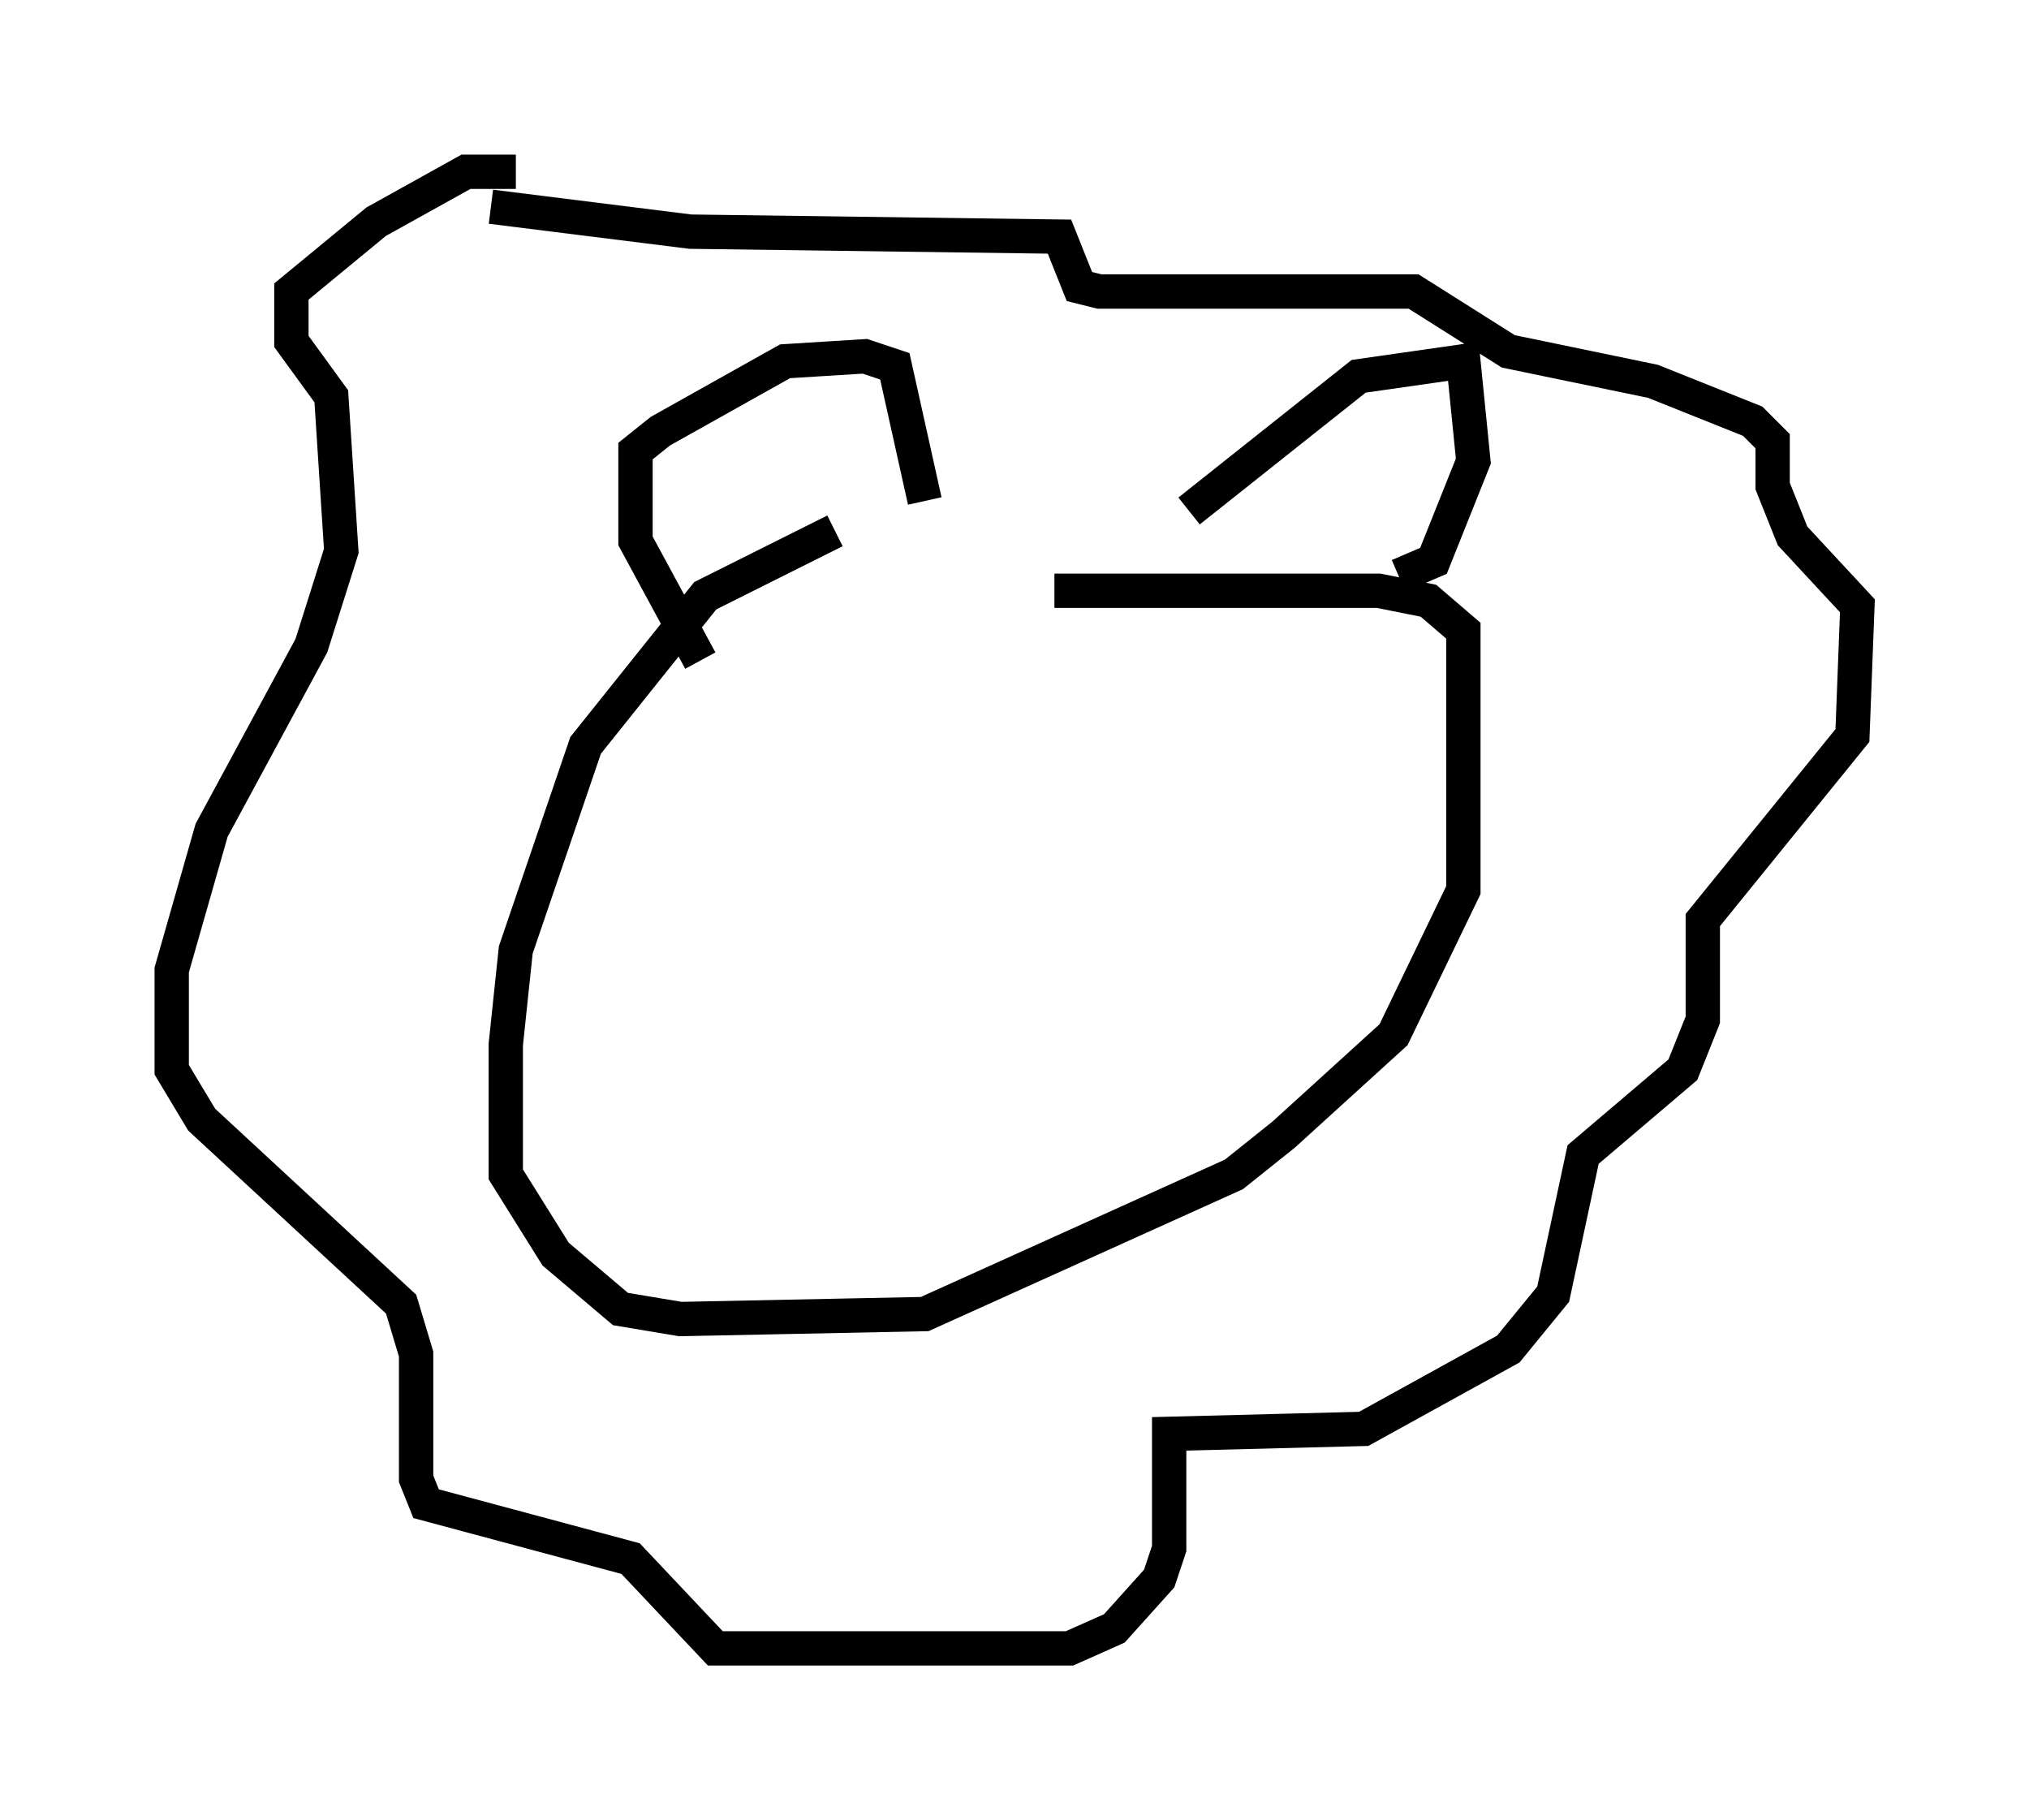 <?xml version="1.0" encoding="utf-8" ?>
<svg baseProfile="full" height="52.994" version="1.1" width="59.095" xmlns="http://www.w3.org/2000/svg" xmlns:ev="http://www.w3.org/2001/xml-events" xmlns:xlink="http://www.w3.org/1999/xlink"><defs /><rect fill="white" height="52.994" width="59.095" x="0" y="0" /><path d="M30.855, 15.313 m-6.536, 0.145 l-3.777, 1.888 -3.486, 4.358 l-2.034, 5.955 -0.291, 2.76 l0.0, 3.777 1.453, 2.324 l1.888, 1.598 1.743, 0.291 l7.117, -0.145 9.006, -4.067 l1.453, -1.162 3.196, -2.905 l2.034, -4.212 0.0, -7.553 l-1.017, -0.872 -1.453, -0.291 l-9.441, 0.0 m-10.313, 2.034 l-1.888, -3.486 0.0, -2.615 l0.726, -0.581 3.631, -2.034 l2.324, -0.145 0.872, 0.291 l0.872, 3.922 m7.698, 0.291 l4.939, -3.922 3.05, -0.436 l0.291, 2.905 -1.162, 2.905 l-1.017, 0.436 m-25.709, -11.765 l-1.453, 0.0 -2.615, 1.453 l-2.469, 2.034 0.0, 1.453 l1.162, 1.598 0.291, 4.503 l-0.872, 2.76 -2.905, 5.374 l-1.162, 4.067 0.0, 2.905 l0.872, 1.453 5.81, 5.374 l0.436, 1.453 0.0, 3.631 l0.291, 0.726 5.955, 1.598 l2.469, 2.615 10.313, 0.0 l1.307, -0.581 1.307, -1.453 l0.291, -0.872 0.0, -3.341 l5.665, -0.145 4.212, -2.324 l1.307, -1.598 0.872, -4.067 l2.905, -2.469 0.581, -1.453 l0.0, -2.905 4.358, -5.374 l0.145, -3.777 -1.888, -2.034 l-0.581, -1.453 0.0, -1.307 l-0.581, -0.581 -2.905, -1.162 l-4.212, -0.872 -2.76, -1.743 l-9.151, 0.0 -0.581, -0.145 l-0.581, -1.453 -10.749, -0.145 l-5.81, -0.726 " fill="none" stroke="black" stroke-width="1" /></svg>